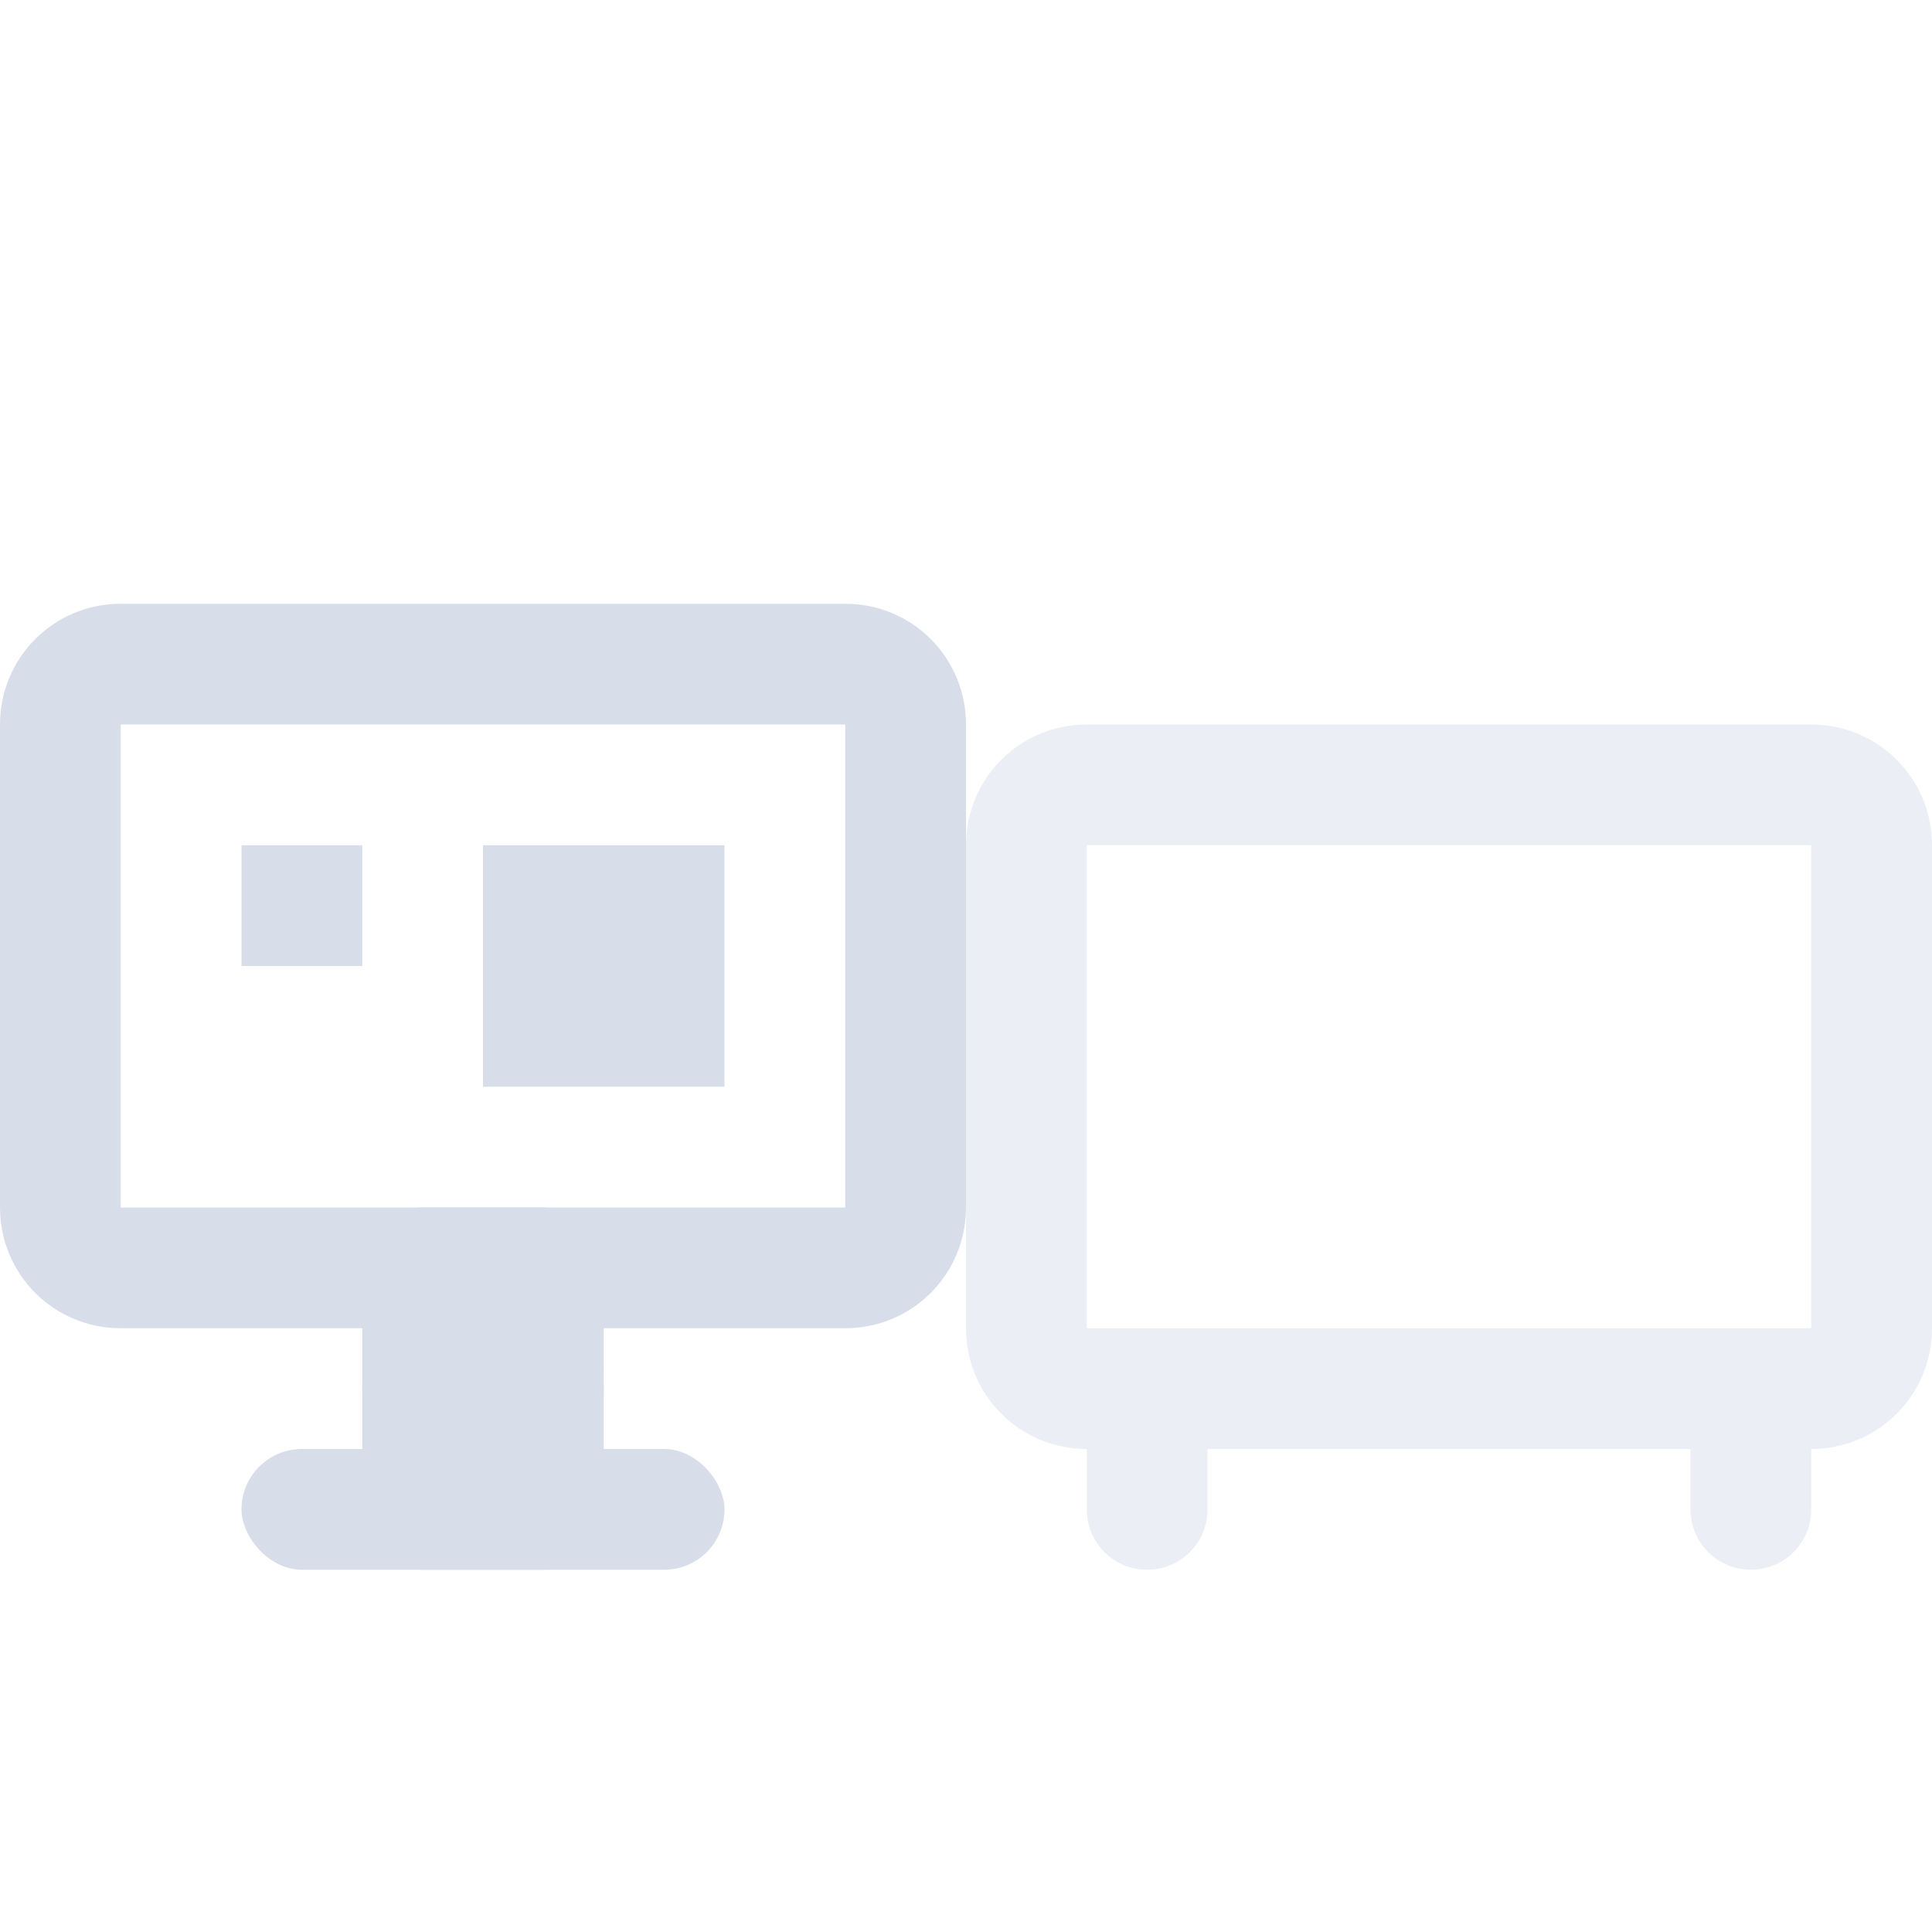<?xml version="1.0" encoding="UTF-8"?>
<!--Part of Monotone: https://github.com/sixsixfive/Monotone, released under cc-by-sa_v4-->
<svg version="1.1" viewBox="0 0 16 16" xmlns="http://www.w3.org/2000/svg">
<rect x="3" y="10" width="2" height="2" ry=".5" style="fill-opacity:.986;fill:#d8dee9"/>
<path d="m1 5c-0.554 0-1 0.446-1 1v4c0 0.554 0.446 1 1 1h6c0.554 0 1-0.446 1-1v-4c0-0.554-0.446-1-1-1zm0 1h6v4h-6z" style="fill-opacity:.986;fill:#d8dee9"/>
<path d="m9 6c-0.554 0-1 0.446-1 1v4c0 0.554 0.446 1 1 1v0.5c0 0.277 0.223 0.5 0.5 0.5s0.5-0.223 0.5-0.5v-0.5h4v0.5c0 0.277 0.223 0.5 0.5 0.5s0.5-0.223 0.5-0.5v-0.5c0.554 0 1-0.446 1-1v-4c0-0.554-0.446-1-1-1h-6zm0 1h6v4h-0.5-5-0.5v-4z" style="fill-opacity:.986;fill:#d8dee9;opacity:.5"/>
<rect x="4" y="7" width="2" height="2" style="fill-opacity:.986;fill:#d8dee9"/>
<rect x="2" y="7" width="1" height="1" style="fill-opacity:.986;fill:#d8dee9"/>
<rect x="2" y="12" width="4" height="1" ry=".5" style="fill-opacity:.986;fill:#d8dee9"/>
<rect x="3" y="11" width="2" height="2" ry=".5" style="fill-opacity:.986;fill:#d8dee9"/>
</svg>
